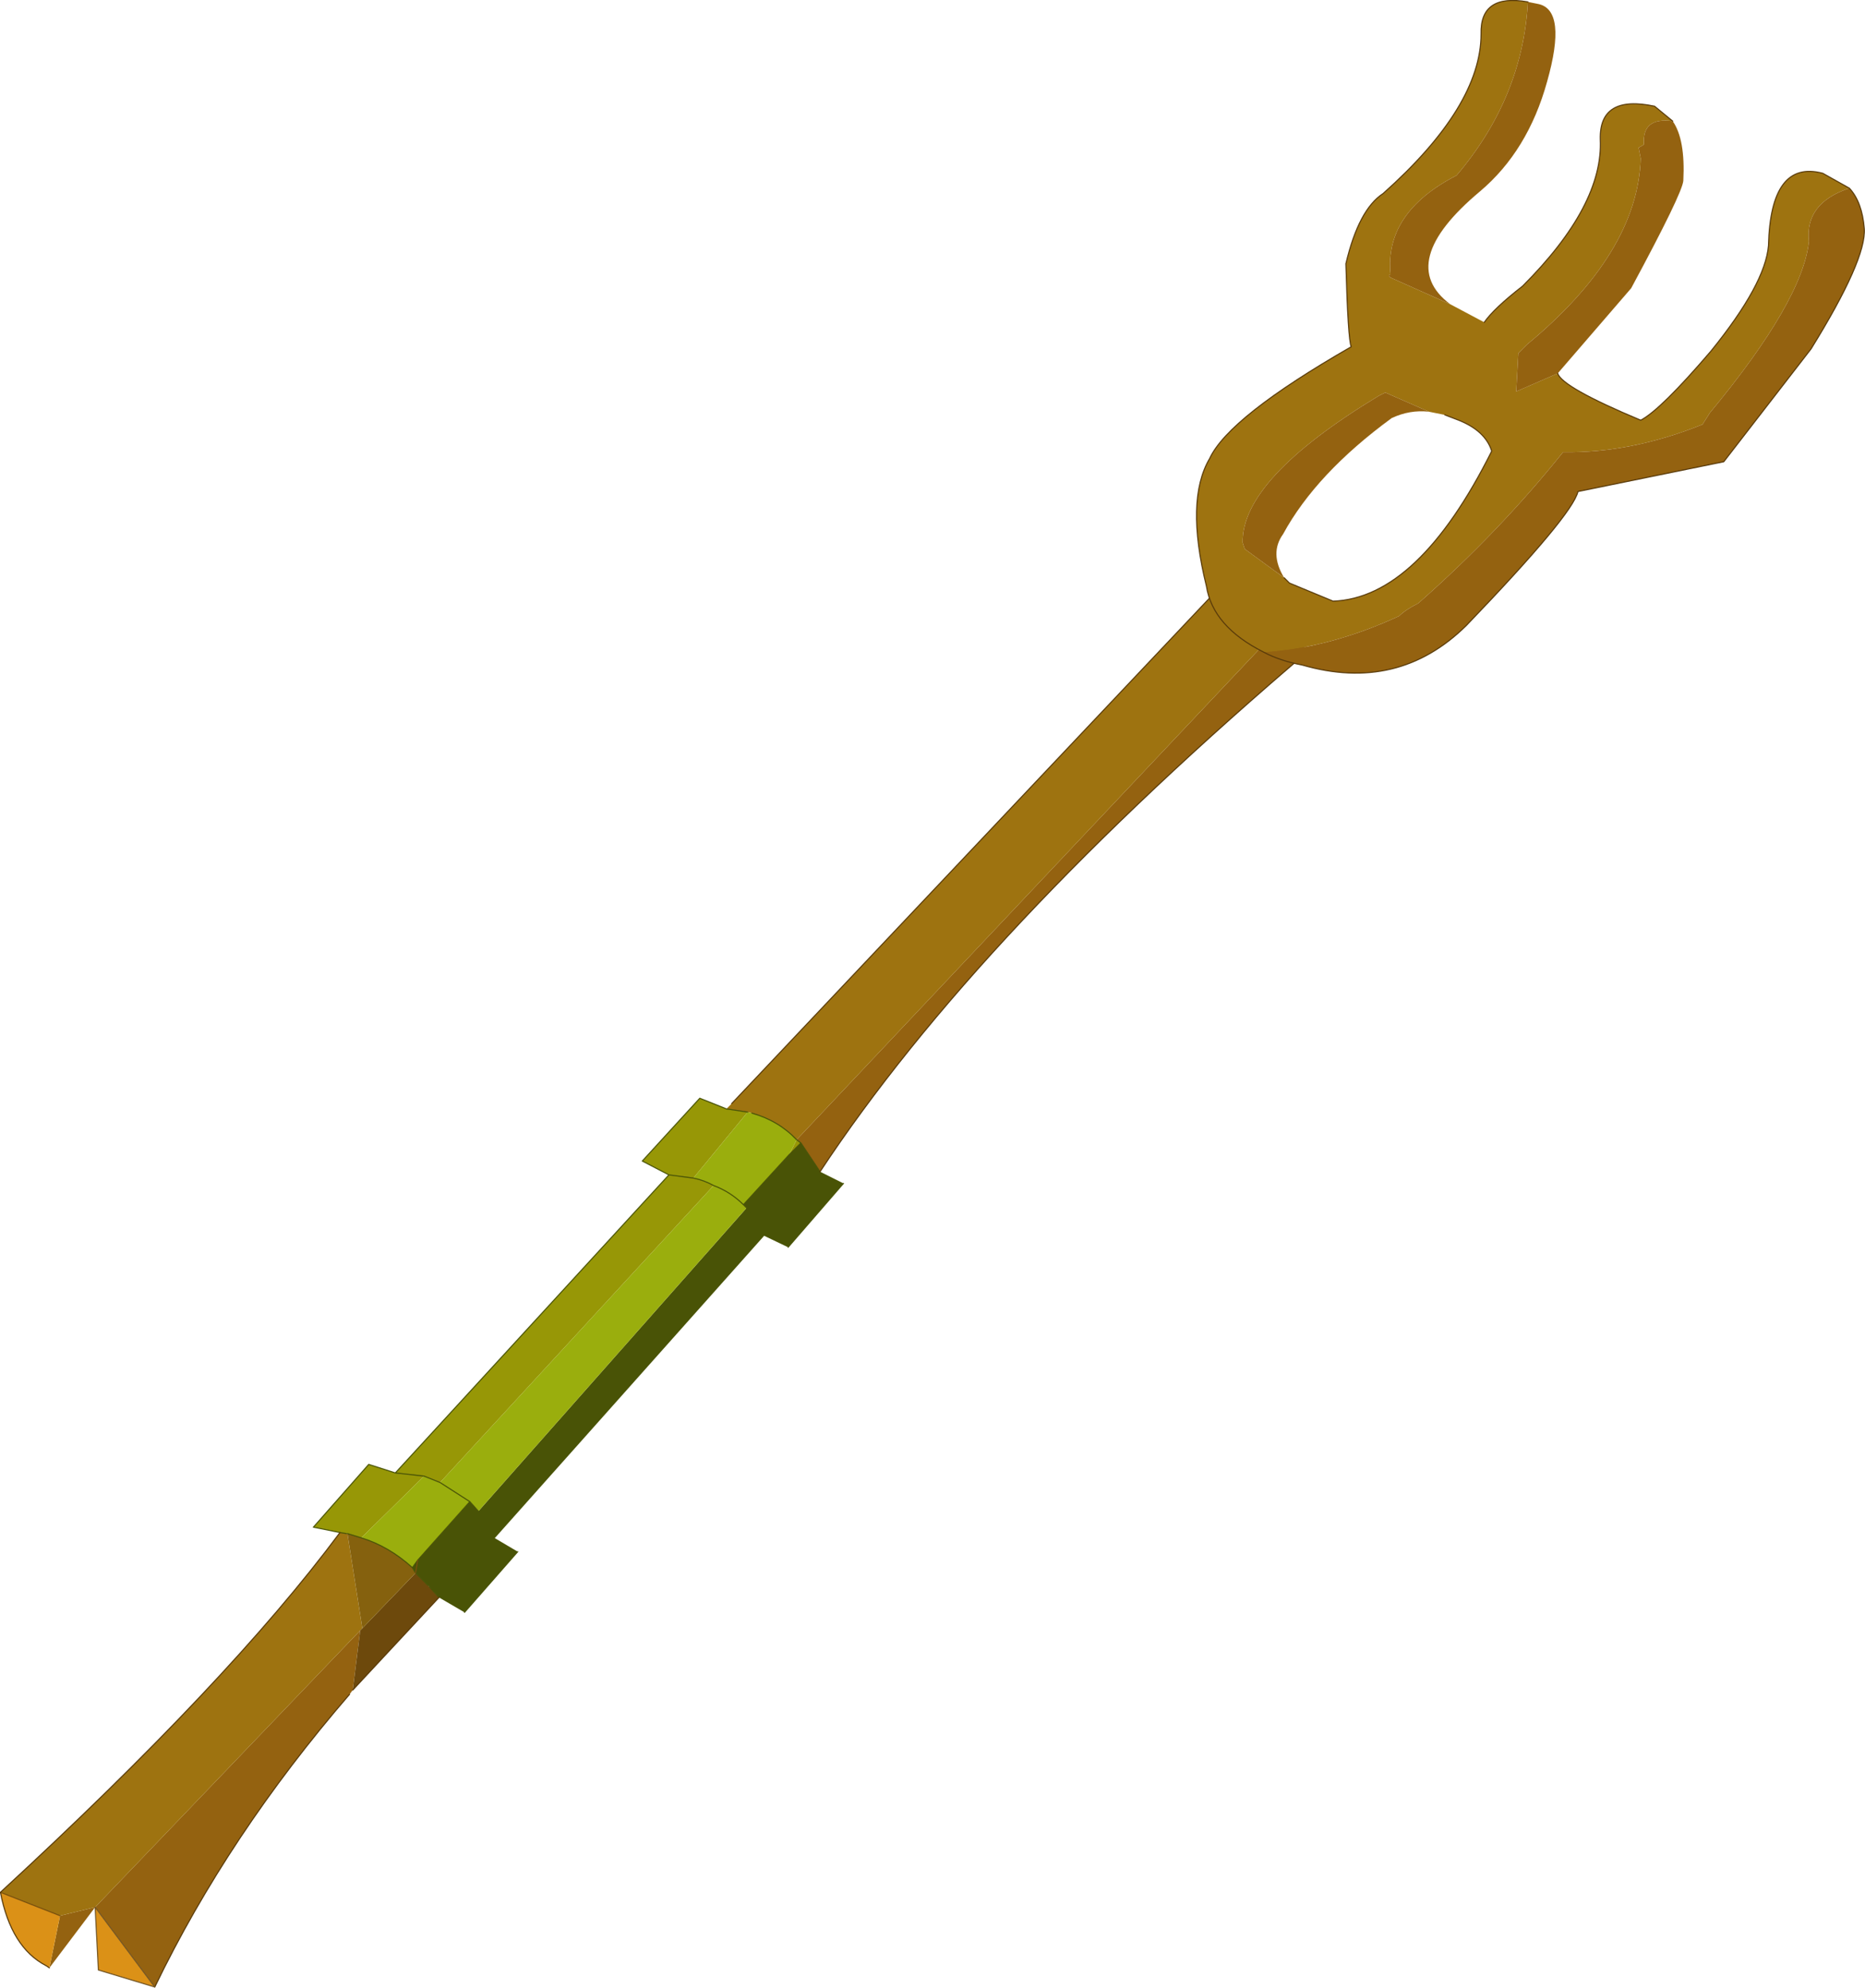 <svg viewBox="0 0 87.604 93.37" xmlns="http://www.w3.org/2000/svg" xmlns:xlink="http://www.w3.org/1999/xlink"><use transform="translate(.02 .04)" width="87.55" height="93.3" xlink:href="#a"/><defs><g id="a"><path d="m269.7 208.8-.9-1.35-.2-.15 22.3-23.65 1.85.6q-15.6 13.25-23.05 24.55m-21.6 21.55-.35 2.8-.15.2q-5.7 6.6-9.15 13.75l-2.8-3.75 12.45-13m-14.1 13.4 1.65-.4-2.15 2.85.5-2.45" fill="#946210" fill-rule="evenodd" transform="translate(-231.2 -153.8)"/><path d="m290.9 183.65-22.3 23.65q-.85-.9-2.1-1.25l-.2-.05-1-.15.25-.25 23.3-24.65q.8 2.05 2.05 2.7m-42.7 46.6-.1.1-12.45 13-1.65.4-2.8-1.1q10.75-9.9 15.95-16.9l.3.05h.05l.7 4.45" fill="#9e7310" fill-rule="evenodd" transform="translate(-231.2 -153.8)"/><path d="m268.8 207.45.9 1.35 1.1.55-2.6 3-1.15-.55-.8-1.3.8 1.3L254.4 226l-.75-1.25.75 1.25 1.1.65-2.5 2.85-1.2-.7-.45-.5-.65-.65-.15-.25.25-.35 2.45-2.75.4.45 12.6-14.25-.15-.15 2.15-2.35.55-.55m-18 19.6-.1.6.1-.6" fill="#495306" fill-rule="evenodd" transform="translate(-231.2 -153.8)"/><path d="m268.6 207.3.2.15-.55.55.35-.7m-2.3-1.3-2.55 3.1q.5.1.95.35l-12.85 13.95-.75-.3-1.35-.15 1.35.15-2.95 2.9-.65-.2h-.05l-.3-.05-1.25-.25 2.6-2.95 1.25.4 12.85-14-1.25-.65 2.7-2.95 1.25.5 1 .15m-3.7 2.95 1.15.15-1.15-.15" fill="#979706" fill-rule="evenodd" transform="translate(-231.2 -153.8)"/><path d="m231.2 242.65 2.8 1.1-.5 2.45-.15-.1q-1.65-.85-2.15-3.45m7.25 4.45-2.65-.8-.15-2.95 2.8 3.75" fill="#db9117" fill-rule="evenodd" transform="translate(-231.2 -153.8)"/><path d="m268.25 208-2.15 2.35.15.15-12.6 14.25-.4-.45-2.45 2.75-.25.35q-1.1-1-2.4-1.4l2.95-2.9.75.3 12.85-13.95q-.45-.25-.95-.35l2.55-3.1.2.05q1.25.35 2.1 1.25l-.35.7m-2.15 2.35q-.6-.6-1.4-.9.8.3 1.4.9m-14.25 13.05 1.4.9-1.4-.9" fill="#9aae0d" fill-rule="evenodd" transform="translate(-231.2 -153.8)"/><path d="m251.3 228.25.05.05.45.5-4.05 4.35.35-2.8.1-.1 2.5-2.6.6.6" fill="#6d490c" fill-rule="evenodd" transform="translate(-231.2 -153.8)"/><path d="m250.7 227.65-2.5 2.6-.7-4.45.65.2q1.3.4 2.4 1.4l.15.25" fill="#85610e" fill-rule="evenodd" transform="translate(-231.2 -153.8)"/><path d="m37.6 53.65.9 1.35m-1.1-1.5.2.15-.55.55-2.15 2.35.15.15.8 1.3m1.15.55 2.6-3m-2.2-2.05q-.85-.9-2.1-1.25m-2.75 3.05q.5.1.95.35.8.3 1.4.9m-2.35-1.25-1.15-.15-12.85 14 1.35.15.75.3M31.4 55.15l-1.25-.65 2.7-2.95 1.25.5 1 .15M22.45 70.95l.75 1.25L35.85 58m-13.8 12.5.4.45m-2.35 3.5-.6-.6M20.6 75l-.45-.5m-.8-.9.15.25m.1-.6-.25.35q-1.1-1-2.4-1.4l-.65-.2m3.3 1.25 2.45-2.75-1.4-.9m3.65 3.25-2.5 2.85M16.25 72l-.3-.05-1.25-.25 2.6-2.95 1.25.4" fill="none" stroke="#495306" stroke-linecap="round" stroke-linejoin="round" stroke-width=".05"/><path d="m19.5 73.85.1-.6M0 88.85l2.8 1.1" fill="none" stroke="#784f0c" stroke-linecap="round" stroke-linejoin="round" stroke-width=".05"/><path d="M38.5 55q7.45-11.3 23.05-24.55M34.35 51.8l23.3-24.65m-41.1 52.2L20.6 75m-4.65-3.05q-5.2 7-15.95 16.9m16.4-9.3q-5.7 6.6-9.15 13.75m-4.95-.9-.15-.1Q.5 91.45 0 88.85" fill="none" stroke="#573909" stroke-linecap="round" stroke-linejoin="round" stroke-width=".05"/><path d="m7.25 93.3-2.65-.8-.15-2.95 2.8 3.75" fill="none" stroke="#735524" stroke-linecap="round" stroke-linejoin="round" stroke-width=".05"/><path d="M302.95 153.85q-.25 4.5-3.35 8.15-3.4 1.75-3.1 4.65-.15.05 0 .15l2.8 1.25 1.6.85q.45-.65 1.8-1.7 3.8-3.8 3.65-6.9-.05-2.1 2.55-1.55l.85.7q-1.45-.2-1.35 1.1l-.25.15.1.5q-.15 4.45-5.35 8.75l-.4.4-.1 1.8 1.95-.85q.2.65 3.9 2.2.95-.5 3.3-3.25 2.55-3.15 2.7-4.95.1-4.05 2.55-3.4l1.25.7q-2.1.7-1.9 2.5-.3 2.8-4.65 8.05l-.35.55q-3.35 1.35-6.55 1.3-3 3.75-6.8 7.1-.6.3-.9.6-3.25 1.5-6.35 1.7-2.4-1.2-2.7-3.1-1-4.05.15-6 .9-1.95 6.65-5.25-.15-.35-.25-3.9.6-2.55 1.75-3.3 4.6-4.1 4.6-7.5-.05-1.9 2.2-1.5m-4.65 19.25-2.05-.9-.3.15q-6.45 3.9-6.4 6.9l.1.3 1.85 1.35.25.25 2.05.85q4-.15 7.45-7.05-.3-.95-1.55-1.45l-.65-.25-.75-.15" fill="#9e7310" fill-rule="evenodd" transform="translate(-231.2 -153.8)"/><path d="m299.3 168.05-2.8-1.25q-.15-.1 0-.15-.3-2.9 3.1-4.65 3.1-3.65 3.35-8.15l.5.1q1.35.3.4 3.65-.9 3.25-3.15 5.15-4 3.35-1.4 5.3m-8.75 16.35q3.1-.2 6.35-1.7.3-.3.9-.6 3.8-3.35 6.8-7.1 3.2.05 6.55-1.3l.35-.55q4.35-5.25 4.65-8.05-.2-1.8 1.9-2.5.6.65.7 1.9.1 1.45-2.5 5.65l-4.1 5.3-6.85 1.4q-.25 1.1-5.25 6.3-3.2 3.15-7.7 1.85-1.05-.2-1.8-.6m13.8-13.1-1.95.85.1-1.8.4-.4q5.2-4.3 5.35-8.75l-.1-.5.25-.15q-.1-1.3 1.35-1.1.6.85.5 2.8-.05.6-2.45 5.05l-3.45 4m-12.85 9.6-1.85-1.35-.1-.3q-.05-3 6.4-6.9l.3-.15 2.05.9q-.9-.1-1.75.3-3.55 2.6-5.1 5.45-.65.9.05 2.05" fill="#946210" fill-rule="evenodd" transform="translate(-231.2 -153.8)"/><path d="M71.75.05q-2.25-.4-2.2 1.5 0 3.4-4.6 7.5-1.15.75-1.75 3.3.1 3.55.25 3.9-5.75 3.3-6.65 5.25-1.15 1.95-.15 6 .3 1.9 2.7 3.1m27.5-21.8-1.25-.7q-2.45-.65-2.55 3.4-.15 1.8-2.7 4.95-2.35 2.75-3.3 3.25-3.7-1.55-3.9-2.2m5.4-11.85-.85-.7q-2.6-.55-2.55 1.55.15 3.1-3.65 6.9-1.35 1.05-1.8 1.7m-1.85 4.35.65.25q1.25.5 1.55 1.45-3.45 6.9-7.45 7.05l-2.05-.85-.25-.25M86.85 8.8q.6.65.7 1.9.1 1.45-2.5 5.65l-4.1 5.3-6.85 1.4q-.25 1.1-5.25 6.3-3.2 3.15-7.7 1.85-1.05-.2-1.8-.6" fill="none" stroke="#573909" stroke-linecap="round" stroke-linejoin="round" stroke-width=".05"/></g></defs></svg>